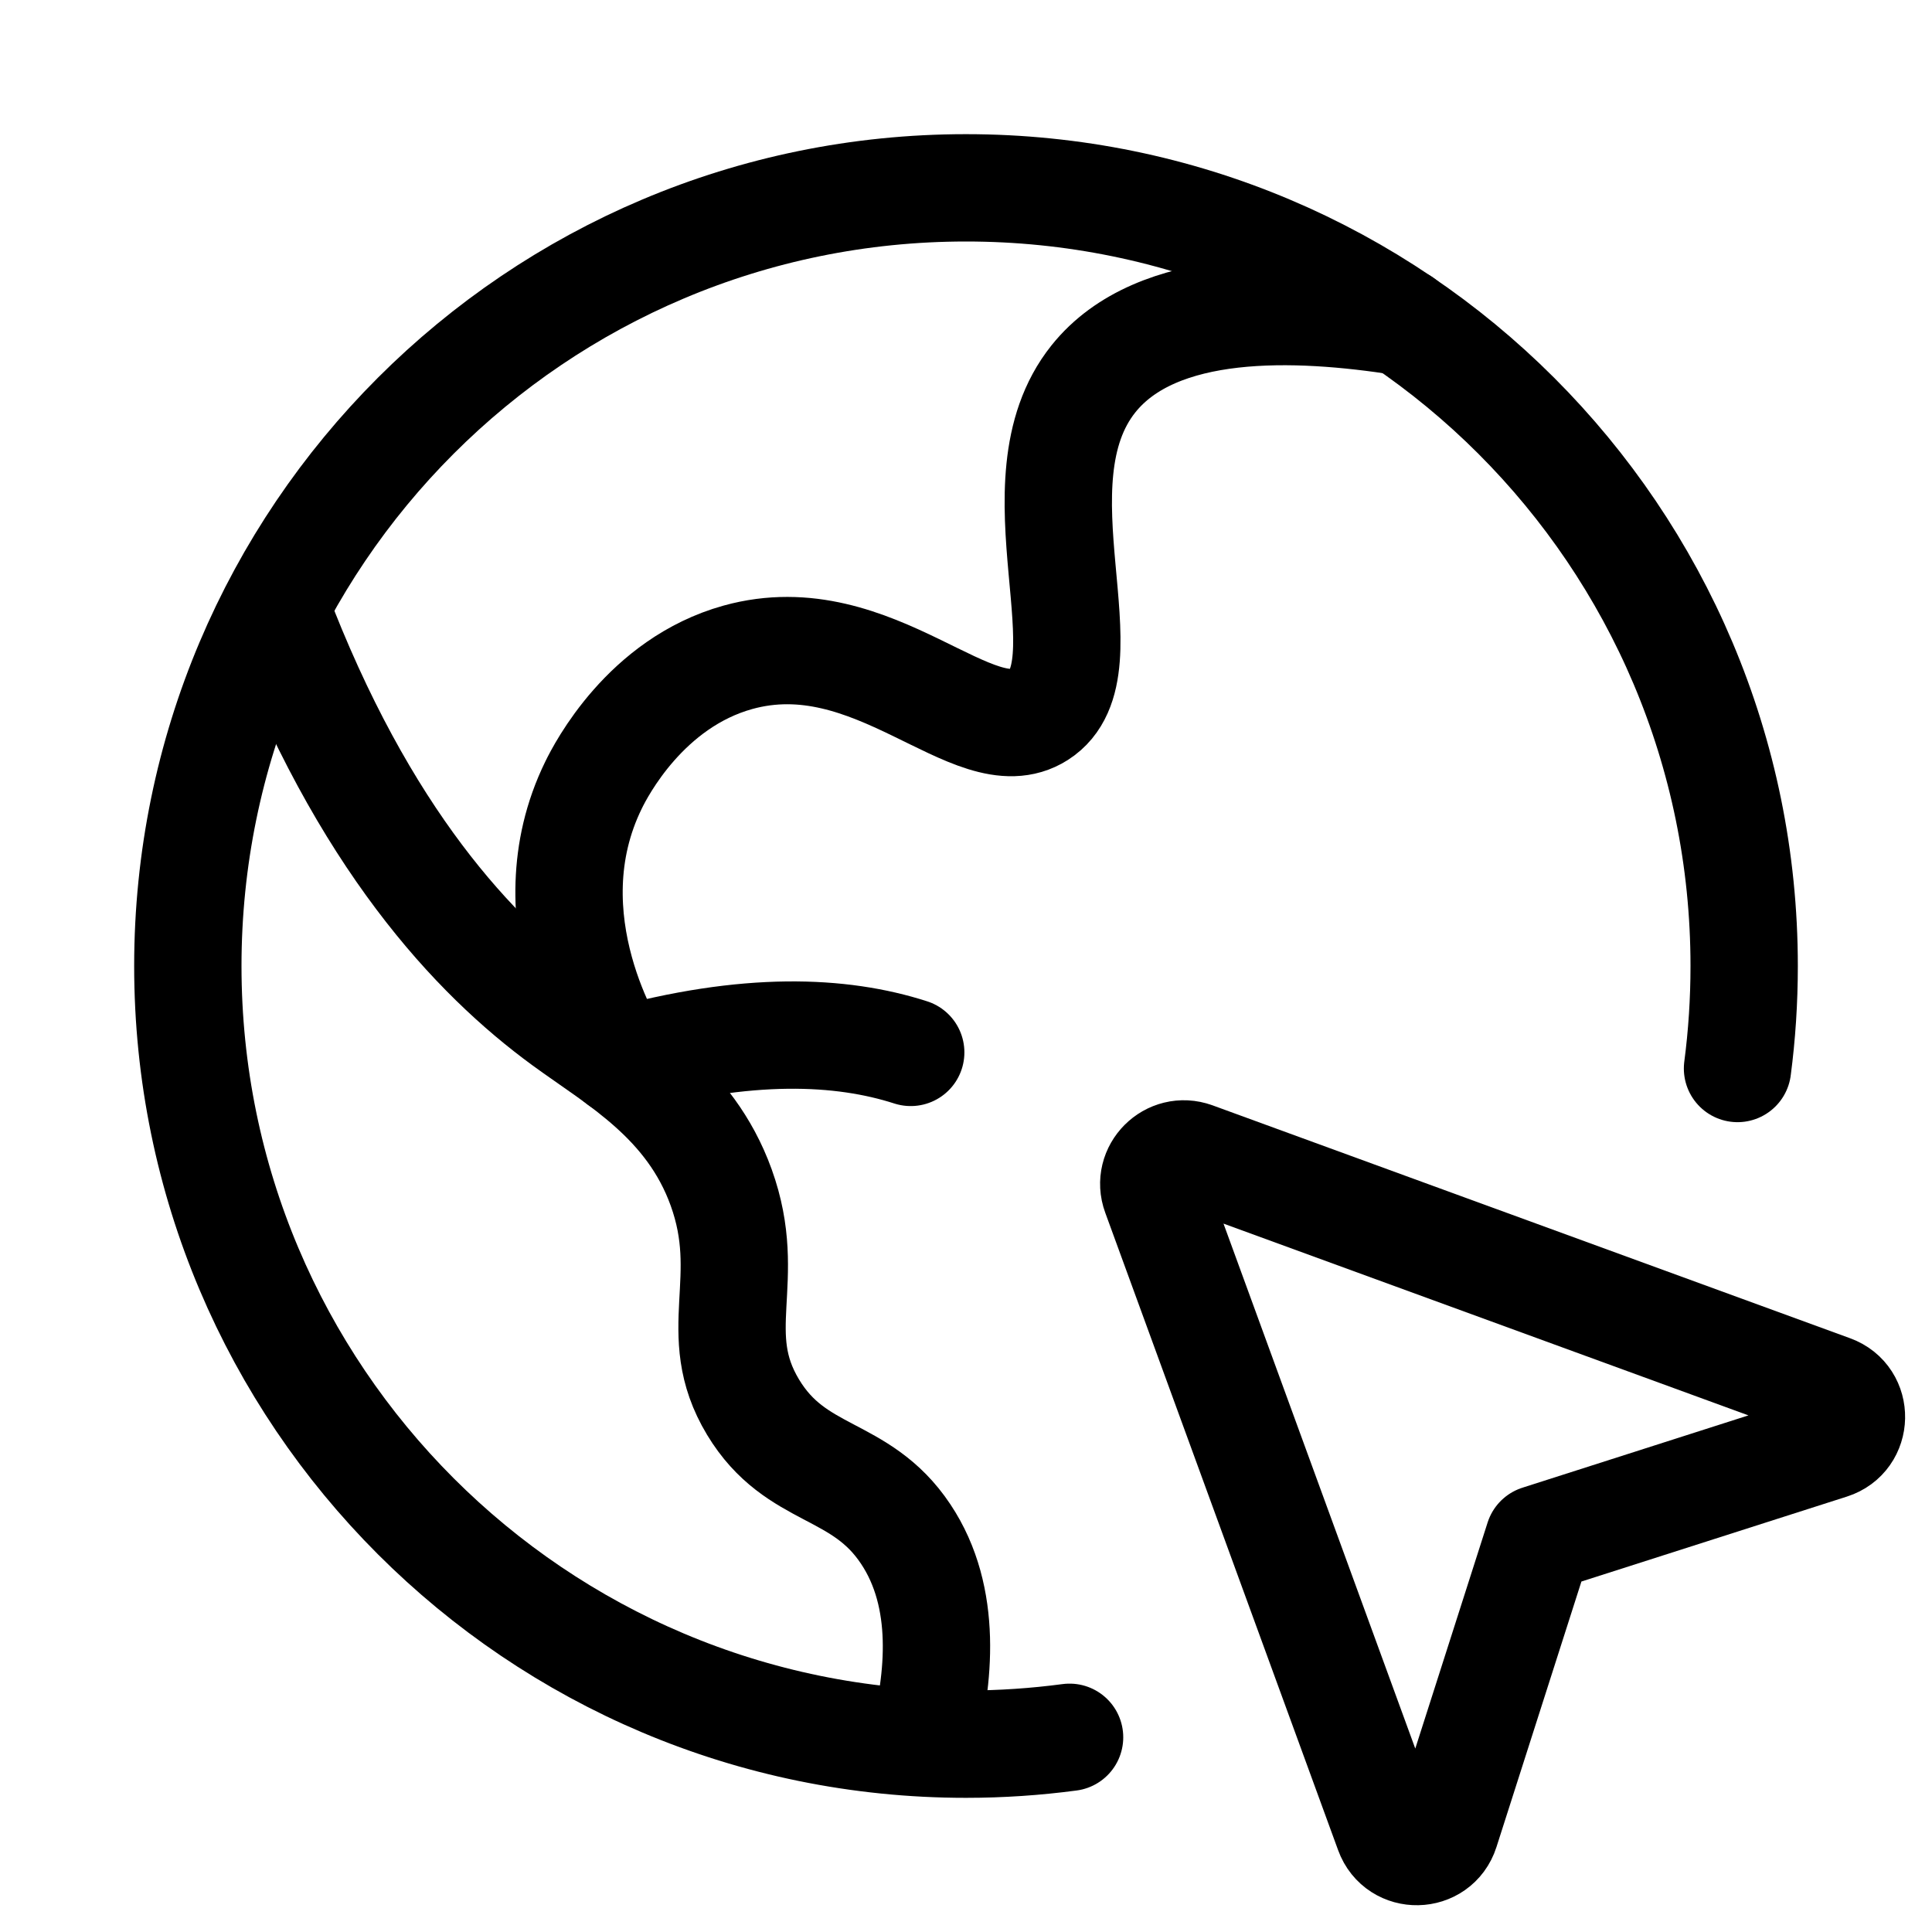 <svg xmlns="http://www.w3.org/2000/svg" height="18" width="18" viewBox="0 0 18 18"><title>earth cursor</title><g fill="none" stroke="currentColor" class="nc-icon-wrapper"><path d="M5.771,9.887c-.044-.065-.855-1.323-.24-2.575,.067-.137,.484-.949,1.344-1.188,1.273-.353,2.203,.919,2.805,.535,.673-.429-.27-2.156,.507-3.129,.592-.741,1.896-.686,2.883-.531" stroke-linecap="round" stroke-linejoin="round"></path><path d="M5.771,9.887c1.192-.33,2.065-.291,2.714-.082" stroke-linecap="round" stroke-linejoin="round"></path><path d="M8.601,16.23c.148-.579,.234-1.343-.163-1.938-.423-.635-1.021-.517-1.422-1.182-.418-.694,.014-1.185-.297-2.047-.292-.809-.961-1.174-1.463-1.541-.836-.611-1.874-1.711-2.688-3.859" stroke-linecap="round" stroke-linejoin="round"></path><path d="M9.965,16.186c-.316,.042-.638,.064-.965,.064-4.004,0-7.25-3.246-7.25-7.25S4.996,1.75,9,1.75s7.25,3.246,7.25,7.25c0,.324-.021,.643-.062,.955" stroke-linecap="round" stroke-linejoin="round"></path><path d="M11.126,10.768l5.94,2.17c.25,.091,.243,.448-.011,.529l-2.719,.87-.87,2.719c-.081,.254-.438,.261-.529,.011l-2.17-5.94c-.082-.223,.135-.44,.359-.359Z" stroke-linecap="round" stroke-linejoin="round" stroke="currentColor"></path></g></svg>